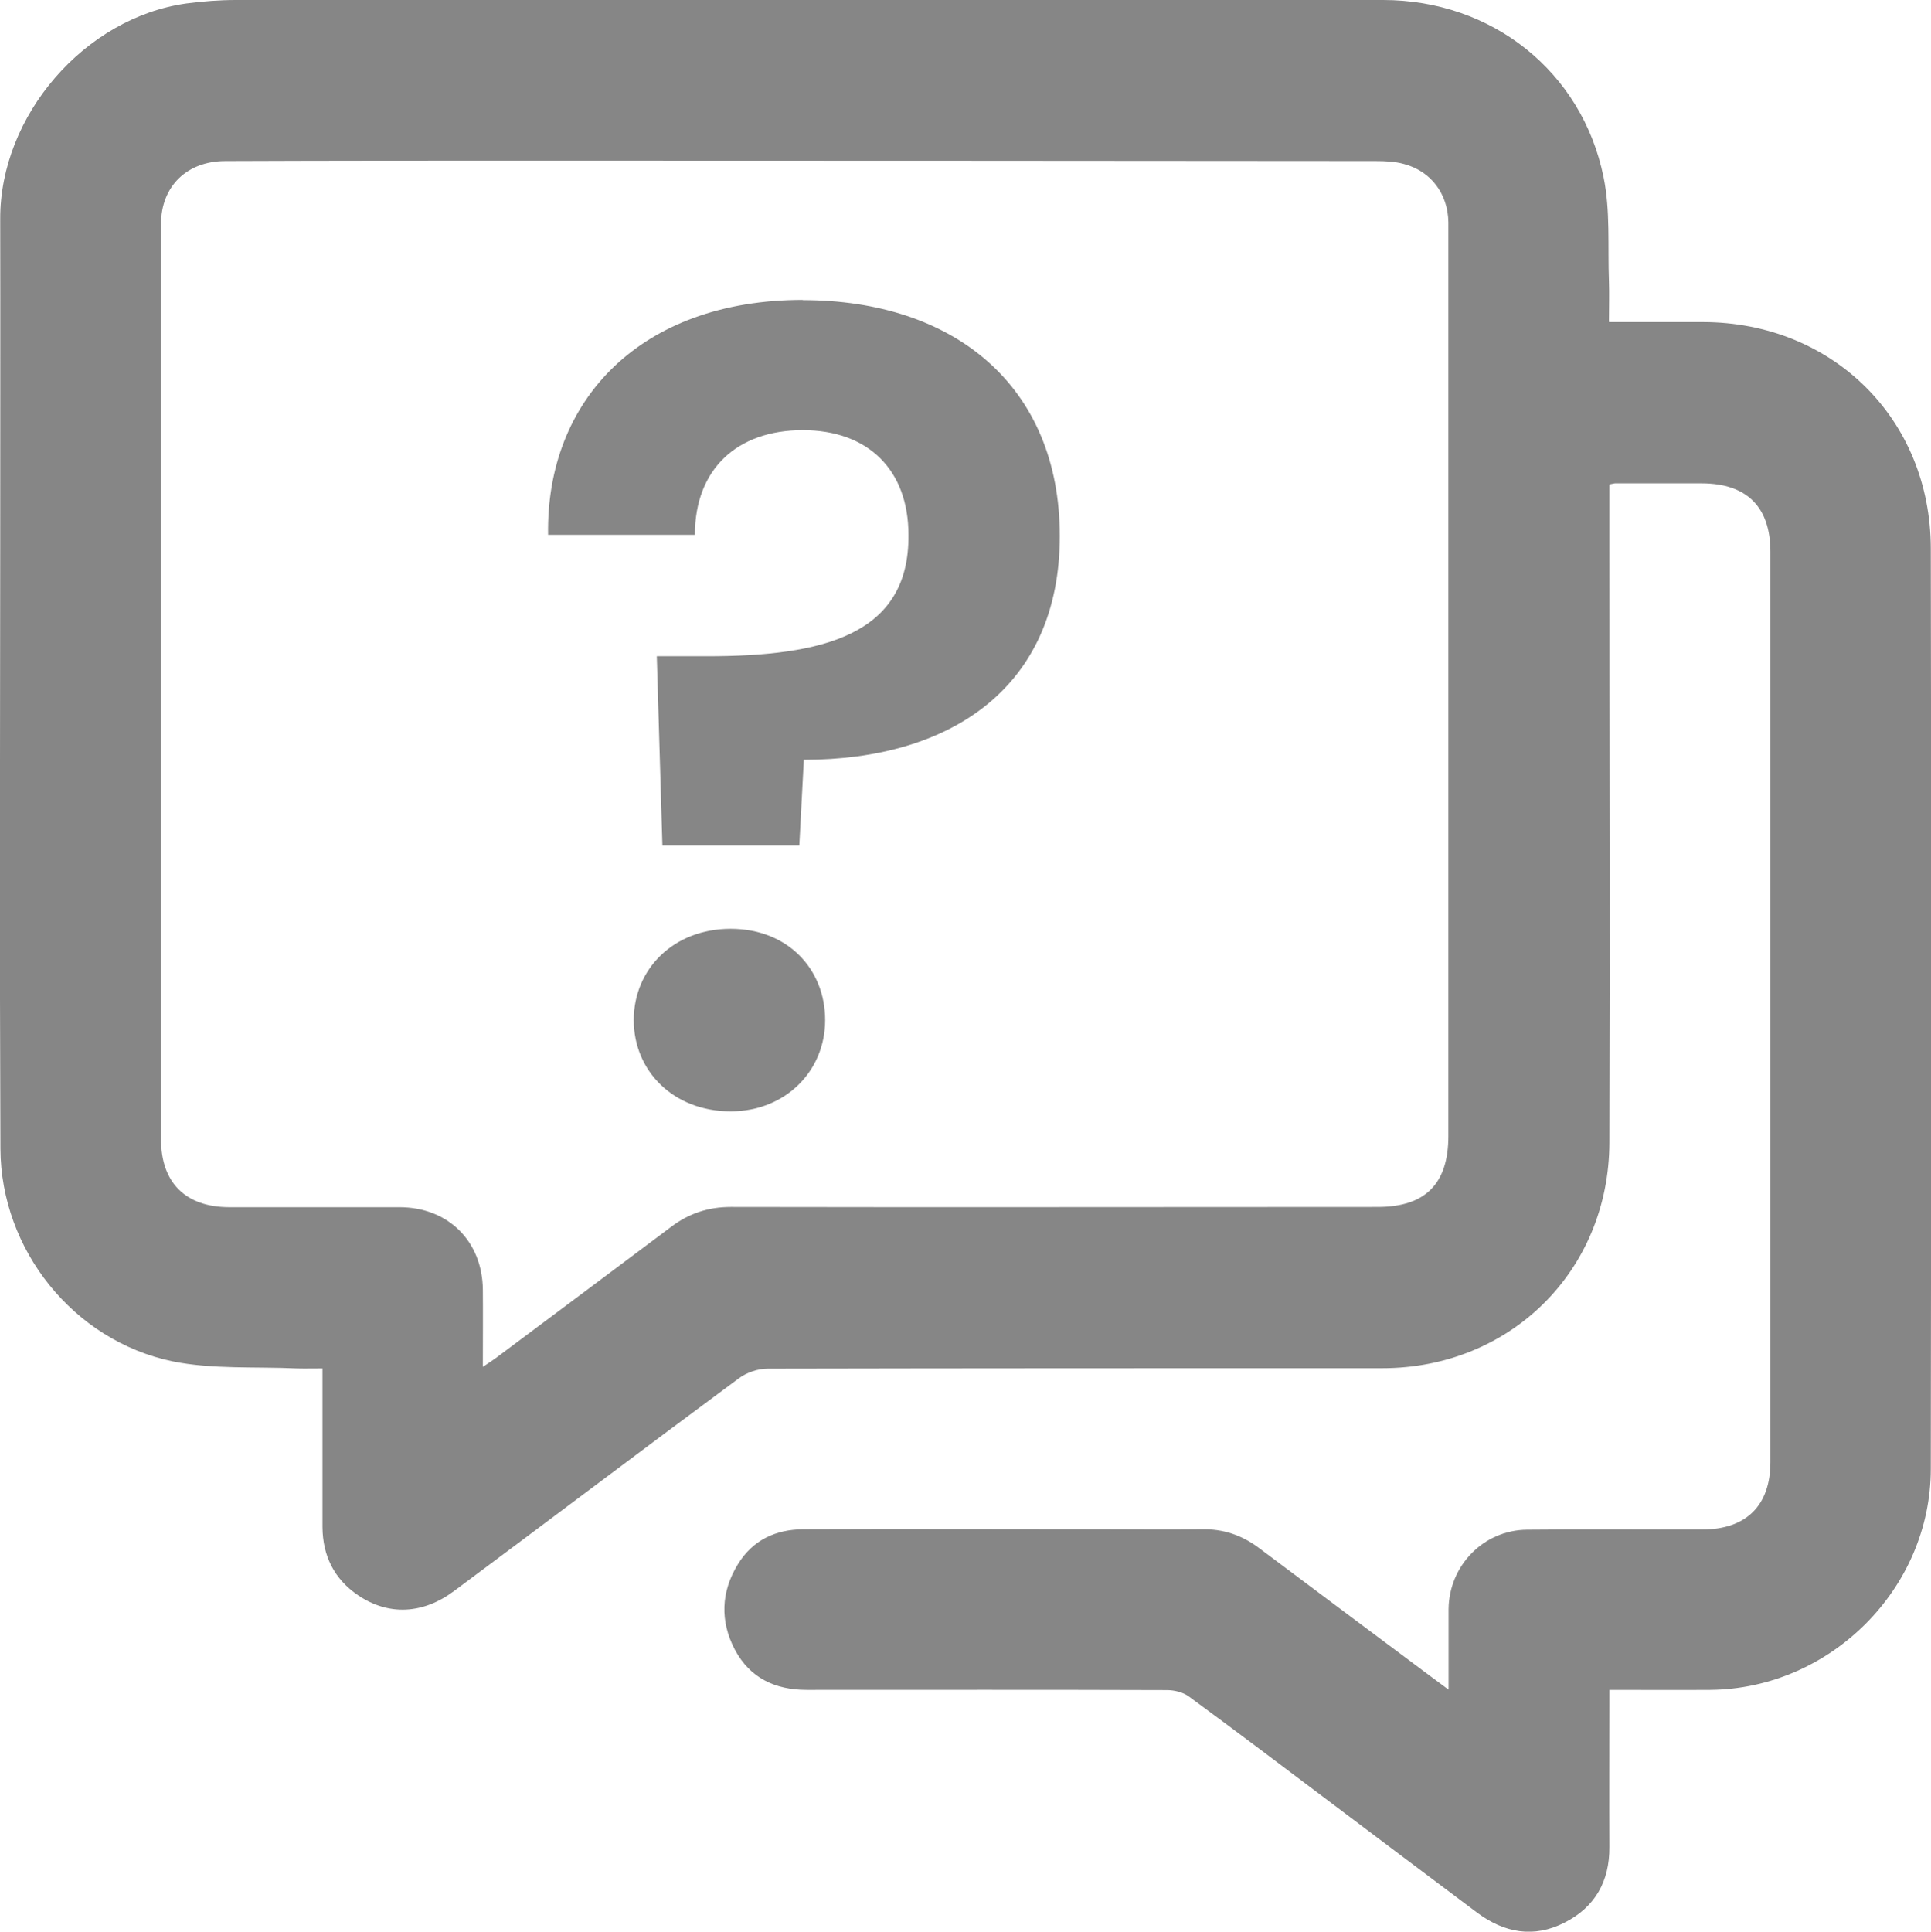 <?xml version="1.0" encoding="UTF-8"?>
<svg id="Capa_2" data-name="Capa 2" xmlns="http://www.w3.org/2000/svg" viewBox="0 0 89.7 89.72">
  <defs>
    <style>
      .cls-1 {
        fill: #868686;
      }
    </style>
  </defs>
  <g id="Capa_2-2" data-name="Capa 2">
    <path class="cls-1" d="M74.75,14.96c1.52,0,2.94,0,4.36,0,6.01,.01,10.57,4.5,10.58,10.51,.03,14.25,.02,28.5,0,42.75,0,5.57-4.67,10.22-10.24,10.27-1.54,.01-3.08,0-4.69,0v.8c0,2.17-.01,4.33,0,6.5,.01,1.6-.67,2.79-2.08,3.51-1.43,.73-2.8,.48-4.06-.46-2.31-1.73-4.62-3.47-6.93-5.21-2.15-1.62-4.29-3.24-6.46-4.83-.27-.2-.68-.3-1.02-.3-5.58-.02-11.16-.01-16.74-.01-1.46,0-2.63-.55-3.33-1.86-.7-1.33-.65-2.7,.14-3.98,.68-1.11,1.74-1.61,3.02-1.62,4.58-.02,9.17,0,13.75,0,1.59,0,3.19,.02,4.78,0,.99-.02,1.85,.27,2.64,.86,2.67,2,5.34,4,8.01,5.99,.22,.16,.43,.32,.81,.6v-1.2c0-.85,0-1.69,0-2.54,.02-2.02,1.62-3.67,3.64-3.69,2.72-.03,5.43,0,8.15-.01,2.03,0,3.16-1.11,3.16-3.13,0-6.85,0-13.7,0-20.55,0-7.24,0-14.48,0-21.73,0-2.08-1.09-3.17-3.18-3.18-1.34,0-2.69,0-4.03,0-.05,0-.1,.02-.27,.05,0,.96,0,1.94,0,2.93,0,9.22,.03,18.44,0,27.65-.02,5.94-4.6,10.47-10.55,10.47-9.52,0-19.03,0-28.55,.02-.45,0-.98,.18-1.34,.45-4.42,3.27-8.81,6.59-13.23,9.88-1.45,1.08-3.04,1.15-4.45,.2-1.11-.75-1.65-1.83-1.66-3.17,0-2.42,0-4.83,0-7.37-.41,0-.8,.01-1.18,0-1.94-.09-3.92,.05-5.79-.33C3.41,62.27,.04,58.04,.02,53.36c-.04-9.34-.02-18.69-.01-28.03,0-5.06,.01-10.11,0-15.17C0,5.37,3.93,.82,8.66,.16,9.42,.06,10.2,0,10.97,0,18.44,0,25.92,0,33.39,0,43.68,0,53.97,0,64.25,0c5.04,0,9.24,3.31,10.24,8.23,.32,1.56,.19,3.22,.25,4.83,.02,.59,0,1.19,0,1.88M22.44,63.48c.31-.21,.5-.33,.67-.46,2.69-2.01,5.38-4.02,8.07-6.04,.82-.62,1.72-.92,2.77-.92,10.01,.02,20.03,0,30.04,0,2.22,0,3.29-1.07,3.29-3.3,0-13.55,0-27.1,0-40.65,0-.6,0-1.2,0-1.79-.02-1.3-.79-2.36-2.05-2.7-.42-.12-.88-.14-1.33-.14-12.85-.01-25.71-.02-38.56-.02-4.96,0-9.91,0-14.87,.02-1.79,0-2.99,1.18-2.99,2.92,0,14.17,0,28.35,0,42.52,0,2.01,1.14,3.14,3.15,3.15,2.64,0,5.28,0,7.92,0,2.27,0,3.86,1.58,3.88,3.84,.01,1.14,0,2.28,0,3.58"/>
    <path class="cls-1" d="M37.29,13.94c7.03,0,11.94,3.98,11.94,10.96s-5.01,10.39-11.89,10.39l-.21,3.98h-6.36l-.26-8.79h2.33c5.38,0,9.41-.98,9.36-5.64,0-3-1.86-4.86-4.91-4.86s-5.01,1.81-5.01,4.86h-6.82c-.1-6.25,4.29-10.91,11.84-10.91m-3.36,37.69c-2.64,0-4.5-1.86-4.5-4.24s1.86-4.24,4.5-4.24,4.39,1.86,4.39,4.24-1.86,4.24-4.39,4.24"/>
  </g>
</svg>